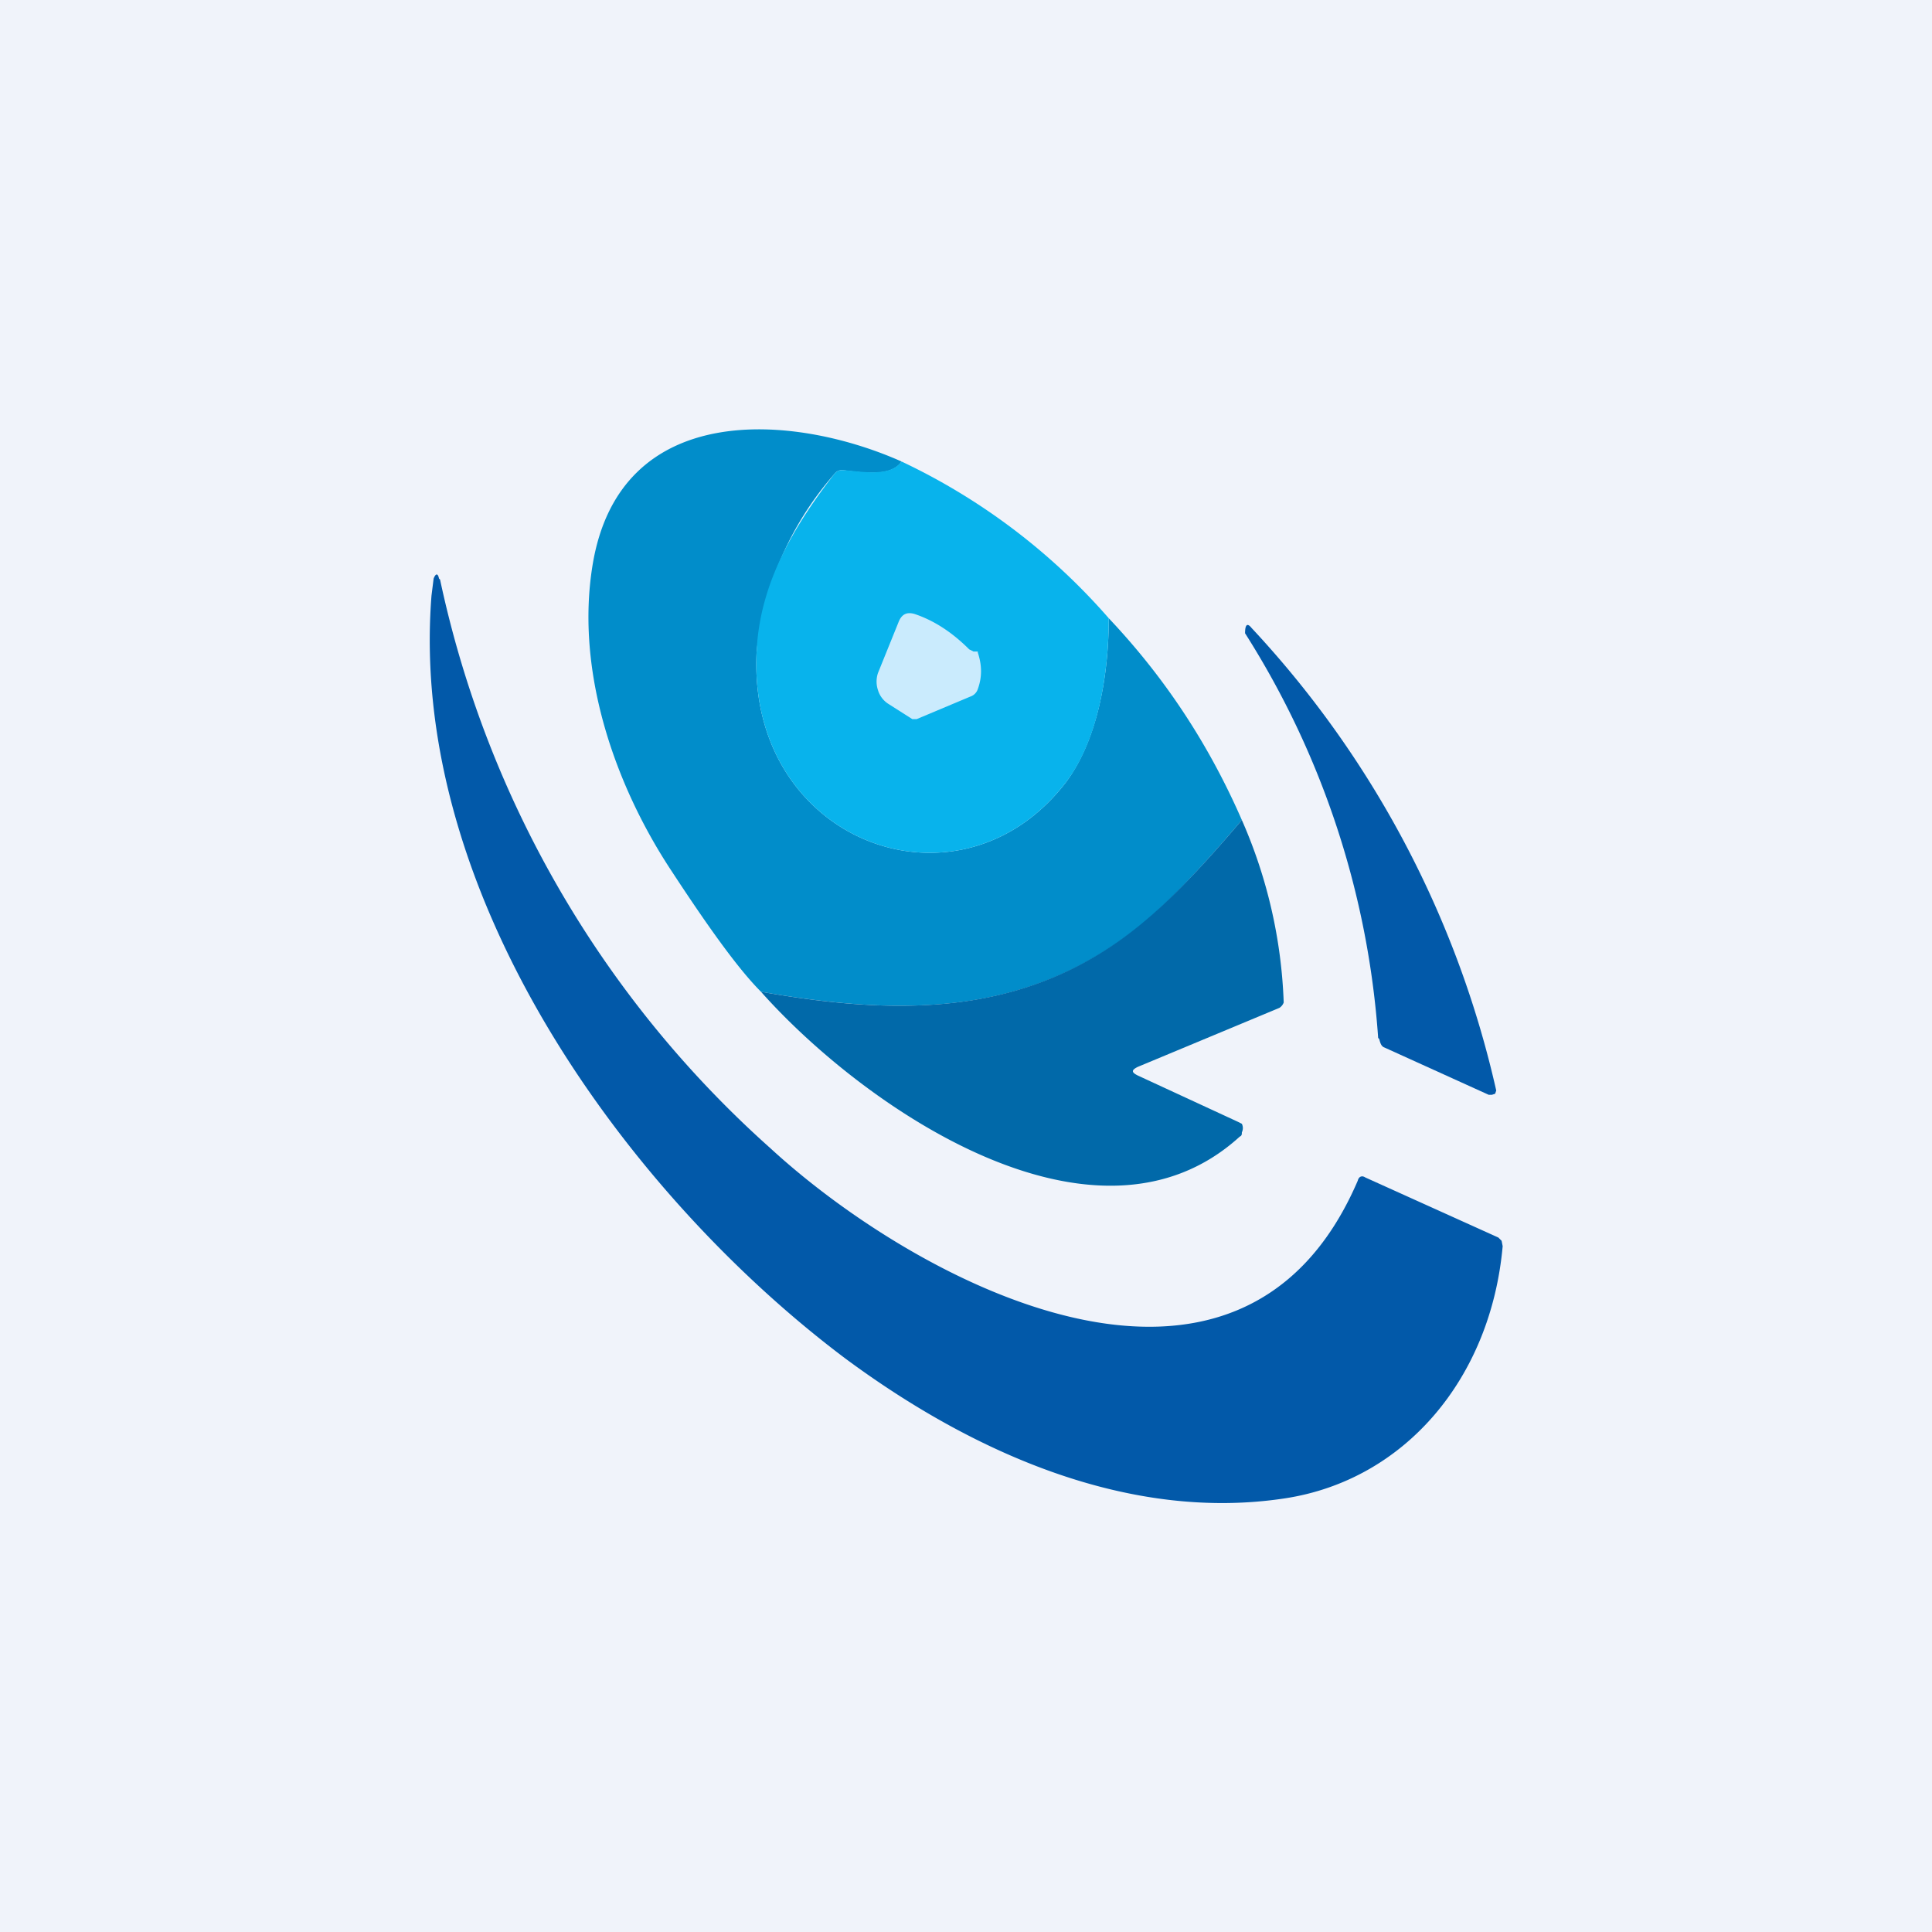 <!-- by TradingView --><svg width="18" height="18" viewBox="0 0 18 18" xmlns="http://www.w3.org/2000/svg"><path fill="#F0F3FA" d="M0 0h18v18H0z"/><path d="M8.4 4.3c-.1.15-.38.1-.55.08a.09.09 0 0 0-.08.04 2.99 2.99 0 0 0-.72 1.64c-.1 1.78 1.88 2.53 2.88 1.23.3-.4.4-1.01.4-1.53.52.55.93 1.17 1.24 1.88-.33.39-.62.7-.87.92-1.08.92-2.3.91-3.61.68-.2-.2-.47-.57-.83-1.12-.53-.8-.9-1.86-.74-2.85.25-1.55 1.87-1.42 2.88-.97Z" fill="#018DCA"/><path d="M10.33 5.76c0 .52-.1 1.14-.4 1.53-1 1.3-2.98.55-2.88-1.23.03-.62.34-1.15.72-1.64a.09.09 0 0 1 .08-.04c.17.01.44.07.55-.08a5.9 5.9 0 0 1 1.93 1.46Z" fill="#08B3EC"/><path d="M4.1 5.4a9.85 9.85 0 0 0 3.08 5.3c1.36 1.25 4.37 2.86 5.47.3.01-.04.04-.05.07-.03l1.24.56.03.03.01.05c-.11 1.23-.91 2.18-2.03 2.35-1.45.22-2.9-.42-4.09-1.3-2-1.5-4.08-4.3-3.86-7.11l.02-.16c.02-.05.04-.05.05 0Z" fill="#0259A9"/><path d="M9.06 6.07h.05v.01c.04.12.04.23 0 .34a.11.11 0 0 1-.07.07l-.5.21H8.5l-.22-.14a.23.23 0 0 1-.1-.13.25.25 0 0 1 0-.16l.19-.47c.03-.08.08-.1.15-.08.18.06.35.17.51.33l.04.02Z" fill="#CAEBFD"/><path d="M12.84 9.67A8.07 8.07 0 0 0 11.6 5.9c0-.08.02-.1.06-.05a9.31 9.31 0 0 1 2.28 4.31l-.01.03-.03.01h-.03l-.97-.44c-.03-.01-.04-.04-.05-.08Z" fill="#0259A9"/><path d="M11.57 7.64a4.62 4.62 0 0 1 .39 1.7.1.1 0 0 1-.04.05l-1.32.55c-.06.03-.06.05 0 .08l.93.43.04.02a.09.09 0 0 1 0 .08c0 .02 0 .03-.02.04-1.34 1.22-3.5-.27-4.46-1.35 1.3.23 2.53.24 3.6-.68.26-.22.55-.53.88-.92Z" fill="#0169A9"/></svg>